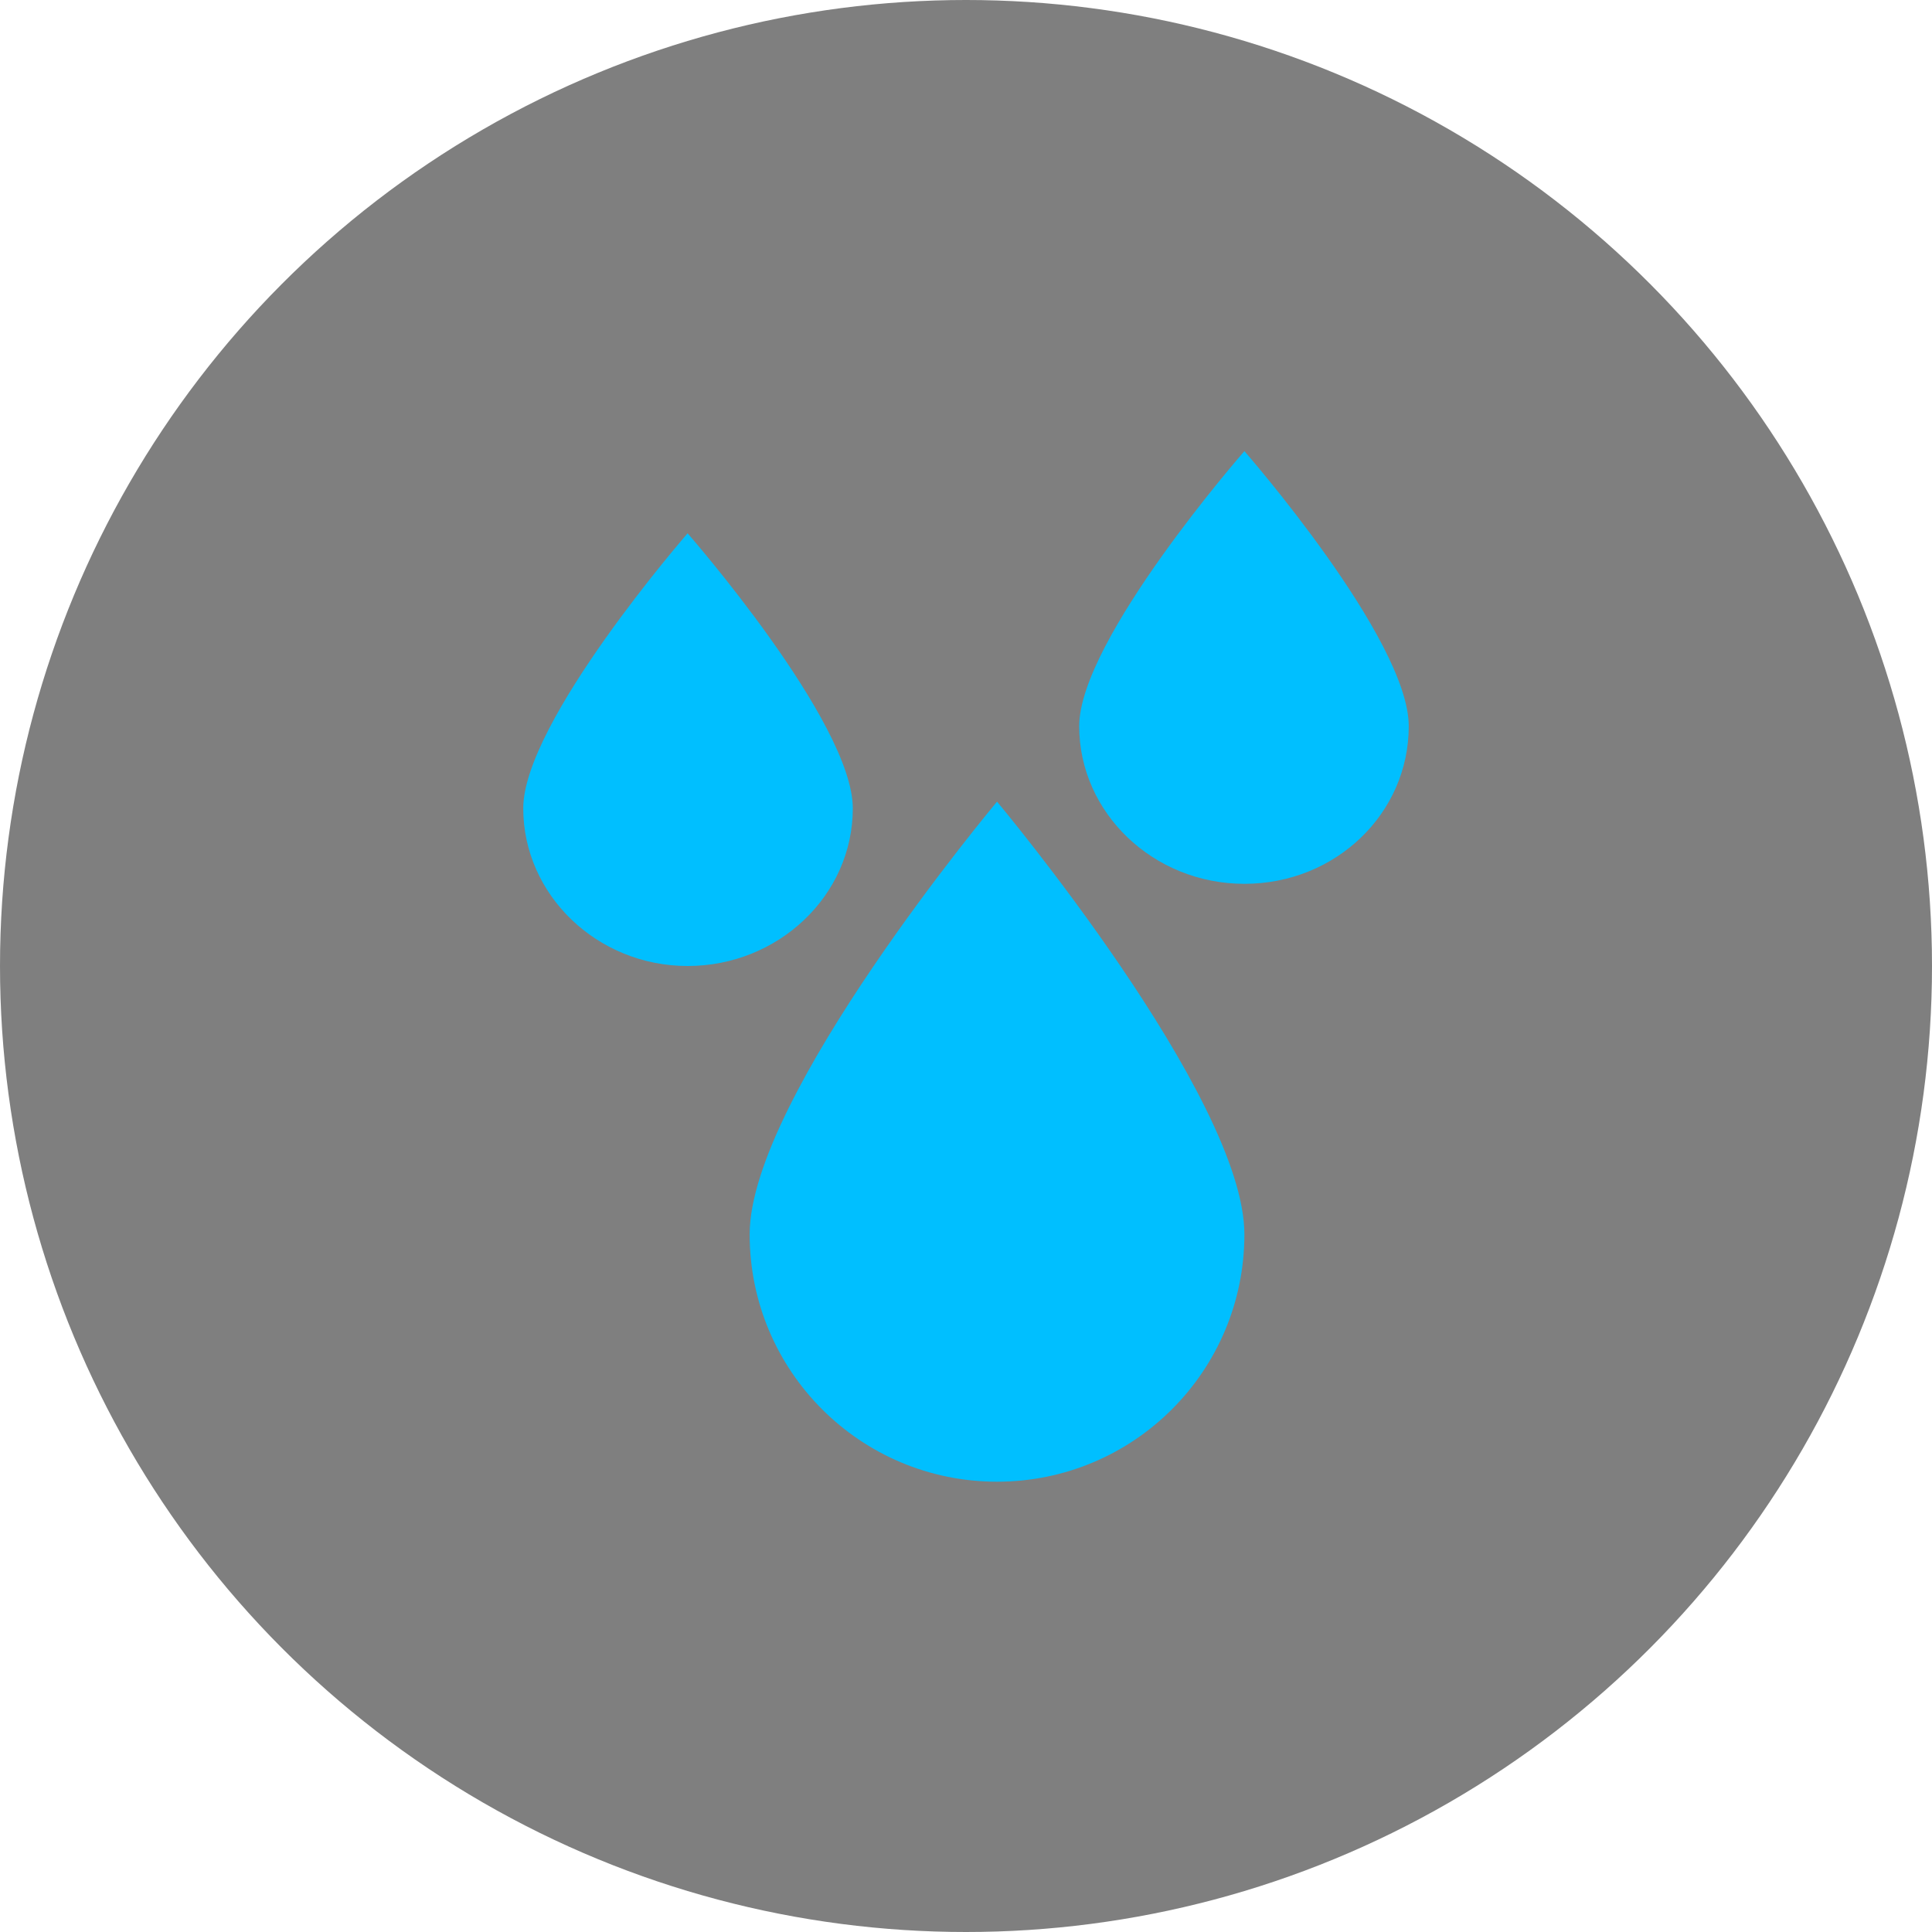 <?xml version="1.0" encoding="utf-8"?>
<!-- Generator: Adobe Illustrator 23.0.1, SVG Export Plug-In . SVG Version: 6.00 Build 0)  -->
<svg version="1.1" id="Layer_1" xmlns="http://www.w3.org/2000/svg" xmlns:xlink="http://www.w3.org/1999/xlink" x="0px" y="0px"
	 viewBox="0 0 230.4 230.4" style="enable-background:new 0 0 230.4 230.4;" xml:space="preserve">
<style type="text/css">
	.st0{opacity:0.5;}
	.st1{fill:#00BFFF;}
</style>
<title>humidity1Asset 1</title>
<g>
	<g id="middle">
		<g class="st0">
			<circle cx="115.2" cy="115.2" r="115.2"/>
		</g>
		<path class="st1" d="M148.4,53.8c0,0-19.7,22.5-19.7,32.8s8.8,18.8,19.7,18.8S168,97,168,86.6S148.4,53.8,148.4,53.8z"/>
		<path class="st1" d="M101.7,96.4c0-10.3-19.7-32.8-19.7-32.8S62.4,86.1,62.4,96.4s8.8,18.8,19.6,18.8S101.7,106.8,101.7,96.4z"/>
		<path class="st1" d="M89.4,147.2c0,16.3,13.2,29.5,29.5,29.5s29.5-13.2,29.5-29.5c0-16.4-29.5-51.6-29.5-51.6
			S89.4,130.8,89.4,147.2z"/>
	</g>
</g>
</svg>
